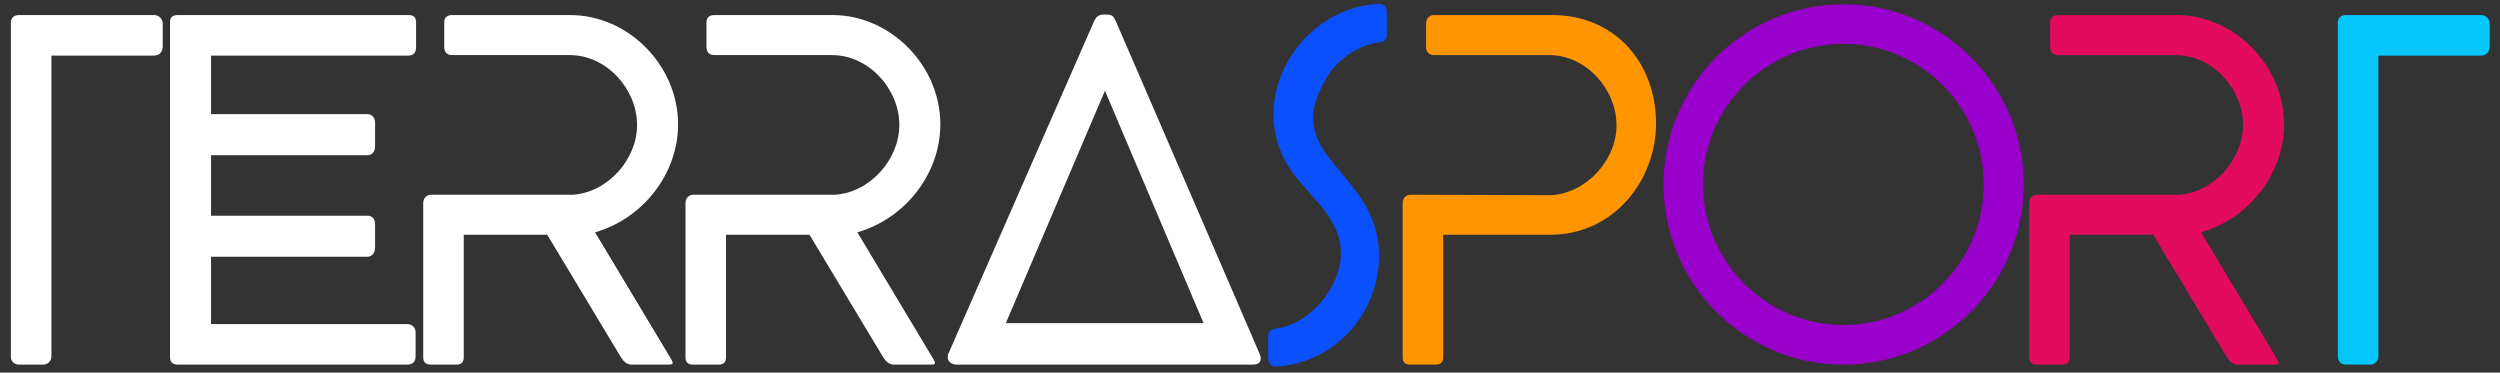 <!-- Terraspot Logo SVG -->
<svg width="208" height="31" viewBox="0 0 208 31" fill="none" xmlns="http://www.w3.org/2000/svg" className="mr-3">
    <rect x="0" y="0" width="208" height="31" fill="#333333" stroke="none"/>
    <!-- TERRA -->
    <path d="M12.807 1.253C13.172 1.253 13.457 1.496 13.538 1.862V3.852C13.538 4.34 13.254 4.624 12.807 4.624H4.277V29.686C4.277 30.011 3.992 30.336 3.586 30.336H1.555C1.19 30.336 0.905 30.052 0.905 29.686V1.862C0.905 1.496 1.19 1.253 1.555 1.253H12.807ZM14.796 30.336C14.349 30.336 14.146 30.133 14.146 29.686V1.821C14.146 1.415 14.39 1.253 14.796 1.253H34.009C34.415 1.253 34.618 1.456 34.618 1.862V3.893C34.618 4.38 34.415 4.624 33.968 4.624H17.558V9.498H30.597C30.962 9.498 31.206 9.823 31.206 10.189V12.22C31.206 12.585 30.962 12.91 30.597 12.91H17.558V17.947H30.597C30.962 17.947 31.206 18.231 31.206 18.597V20.669C31.206 20.994 30.962 21.359 30.597 21.359H17.558V26.965H33.846C34.253 26.965 34.578 27.208 34.578 27.655V29.645C34.578 30.092 34.334 30.336 33.887 30.336H14.796ZM35.862 16.201H47.683C50.567 15.997 53.004 13.276 53.004 10.392C53.004 7.427 50.485 4.583 47.398 4.583H37.609C37.162 4.583 36.959 4.299 36.959 3.893V1.862C36.959 1.456 37.203 1.253 37.609 1.253H47.439C52.273 1.253 56.416 5.436 56.416 10.351C56.416 14.454 53.491 18.191 49.511 19.328L55.847 29.889C55.928 30.052 55.969 30.133 55.969 30.214C55.969 30.295 55.847 30.336 55.603 30.336H52.557C52.151 30.336 51.867 30.052 51.663 29.727L45.53 19.531H38.584V29.727C38.584 30.133 38.381 30.336 37.975 30.336H35.862C35.416 30.336 35.213 30.133 35.213 29.727V16.891C35.213 16.485 35.497 16.201 35.862 16.201ZM57.683 16.201H69.503C72.387 15.997 74.824 13.276 74.824 10.392C74.824 7.427 72.306 4.583 69.219 4.583H59.429C58.983 4.583 58.779 4.299 58.779 3.893V1.862C58.779 1.456 59.023 1.253 59.429 1.253H69.259C74.093 1.253 78.236 5.436 78.236 10.351C78.236 14.454 75.311 18.191 71.331 19.328L77.667 29.889C77.749 30.052 77.789 30.133 77.789 30.214C77.789 30.295 77.667 30.336 77.424 30.336H74.377C73.971 30.336 73.687 30.052 73.484 29.727L67.35 19.531H60.404V29.727C60.404 30.133 60.201 30.336 59.795 30.336H57.683C57.236 30.336 57.033 30.133 57.033 29.727V16.891C57.033 16.485 57.317 16.201 57.683 16.201ZM92.826 1.74C92.826 1.74 104.768 29.32 104.768 29.361C104.89 29.645 104.89 29.727 104.89 29.849C104.89 30.174 104.646 30.336 104.199 30.336H79.625C79.178 30.336 78.853 30.092 78.853 29.727C78.853 29.605 78.853 29.483 78.934 29.361L91.039 1.74C91.242 1.334 91.445 1.212 91.892 1.212H92.013C92.541 1.212 92.623 1.334 92.826 1.74ZM91.932 7.549L83.686 26.883H100.137L91.932 7.549Z" fill="white"/>
    <!-- {/* S */} -->
    <path d="M110.874 5.721C110.63 5.964 109.249 8.117 109.249 9.701C109.249 10.758 109.615 11.854 110.346 12.829C112.336 15.469 114.733 17.378 114.733 21.319C114.733 26.03 111.077 30.214 106.162 30.498C105.715 30.498 105.512 30.174 105.512 29.767V27.98C105.512 27.614 105.797 27.371 106.162 27.33C109.046 26.965 111.565 23.878 111.565 21.034C111.565 17.744 108.153 15.876 106.853 13.235C106.243 12.017 105.959 10.758 105.959 9.539C105.959 4.908 109.777 0.562 114.733 0.318C115.18 0.318 115.383 0.643 115.383 1.05V2.918C115.383 3.324 115.098 3.487 114.733 3.527C113.189 3.73 111.89 4.583 110.874 5.721Z" fill="#0B50FF"/>
    <!-- {/* P */} -->
    <path d="M119.301 1.253H129.131C134.412 1.253 137.783 5.274 137.783 10.27C137.783 14.941 134.33 19.531 128.969 19.531H120.073V29.727C120.073 30.133 119.87 30.336 119.423 30.336H117.352C116.905 30.336 116.702 30.133 116.702 29.727V16.891C116.702 16.485 116.986 16.201 117.352 16.201L129.091 16.241C132.015 16.038 134.493 13.316 134.493 10.432C134.493 7.427 131.974 4.583 128.887 4.583H119.301C118.895 4.583 118.651 4.299 118.651 3.974V1.943C118.651 1.537 118.936 1.253 119.301 1.253Z" fill="#FF9601"/>
    <!-- {/* O */} -->
    <path d="M153.391 0.359C161.637 0.359 168.38 7.102 168.38 15.348C168.38 23.593 161.637 30.336 153.391 30.336C145.105 30.336 138.403 23.593 138.403 15.348C138.403 7.102 145.105 0.359 153.391 0.359ZM153.391 27.046C159.809 27.046 165.049 21.765 165.049 15.348C165.049 8.889 159.809 3.649 153.391 3.649C146.933 3.649 141.693 8.889 141.693 15.348C141.693 21.765 146.933 27.046 153.391 27.046Z" fill="#9900CC"/>
    <!-- {/* R */} -->
    <path d="M169.481 16.201H181.301C184.185 15.997 186.622 13.276 186.622 10.392C186.622 7.427 184.103 4.583 181.016 4.583H171.227C170.78 4.583 170.577 4.299 170.577 3.893V1.862C170.577 1.456 170.821 1.253 171.227 1.253H181.057C185.891 1.253 190.034 5.436 190.034 10.351C190.034 14.454 187.109 18.191 183.129 19.328L189.465 29.889C189.546 30.052 189.587 30.133 189.587 30.214C189.587 30.295 189.465 30.336 189.221 30.336H186.175C185.769 30.336 185.485 30.052 185.281 29.727L179.148 19.531H172.202V29.727C172.202 30.133 171.999 30.336 171.593 30.336H169.481C169.034 30.336 168.831 30.133 168.831 29.727V16.891C168.831 16.485 169.115 16.201 169.481 16.201Z" fill="#E30B5C"/>
    <!-- {/* T */} -->
    <path d="M206.411 1.253C206.777 1.253 207.061 1.496 207.142 1.862V3.852C207.142 4.34 206.858 4.624 206.411 4.624H197.881V29.686C197.881 30.011 197.597 30.336 197.19 30.336H195.159C194.794 30.336 194.51 30.052 194.51 29.686V1.862C194.51 1.496 194.794 1.253 195.159 1.253H206.411Z" fill="#05C7FC"/>
</svg>